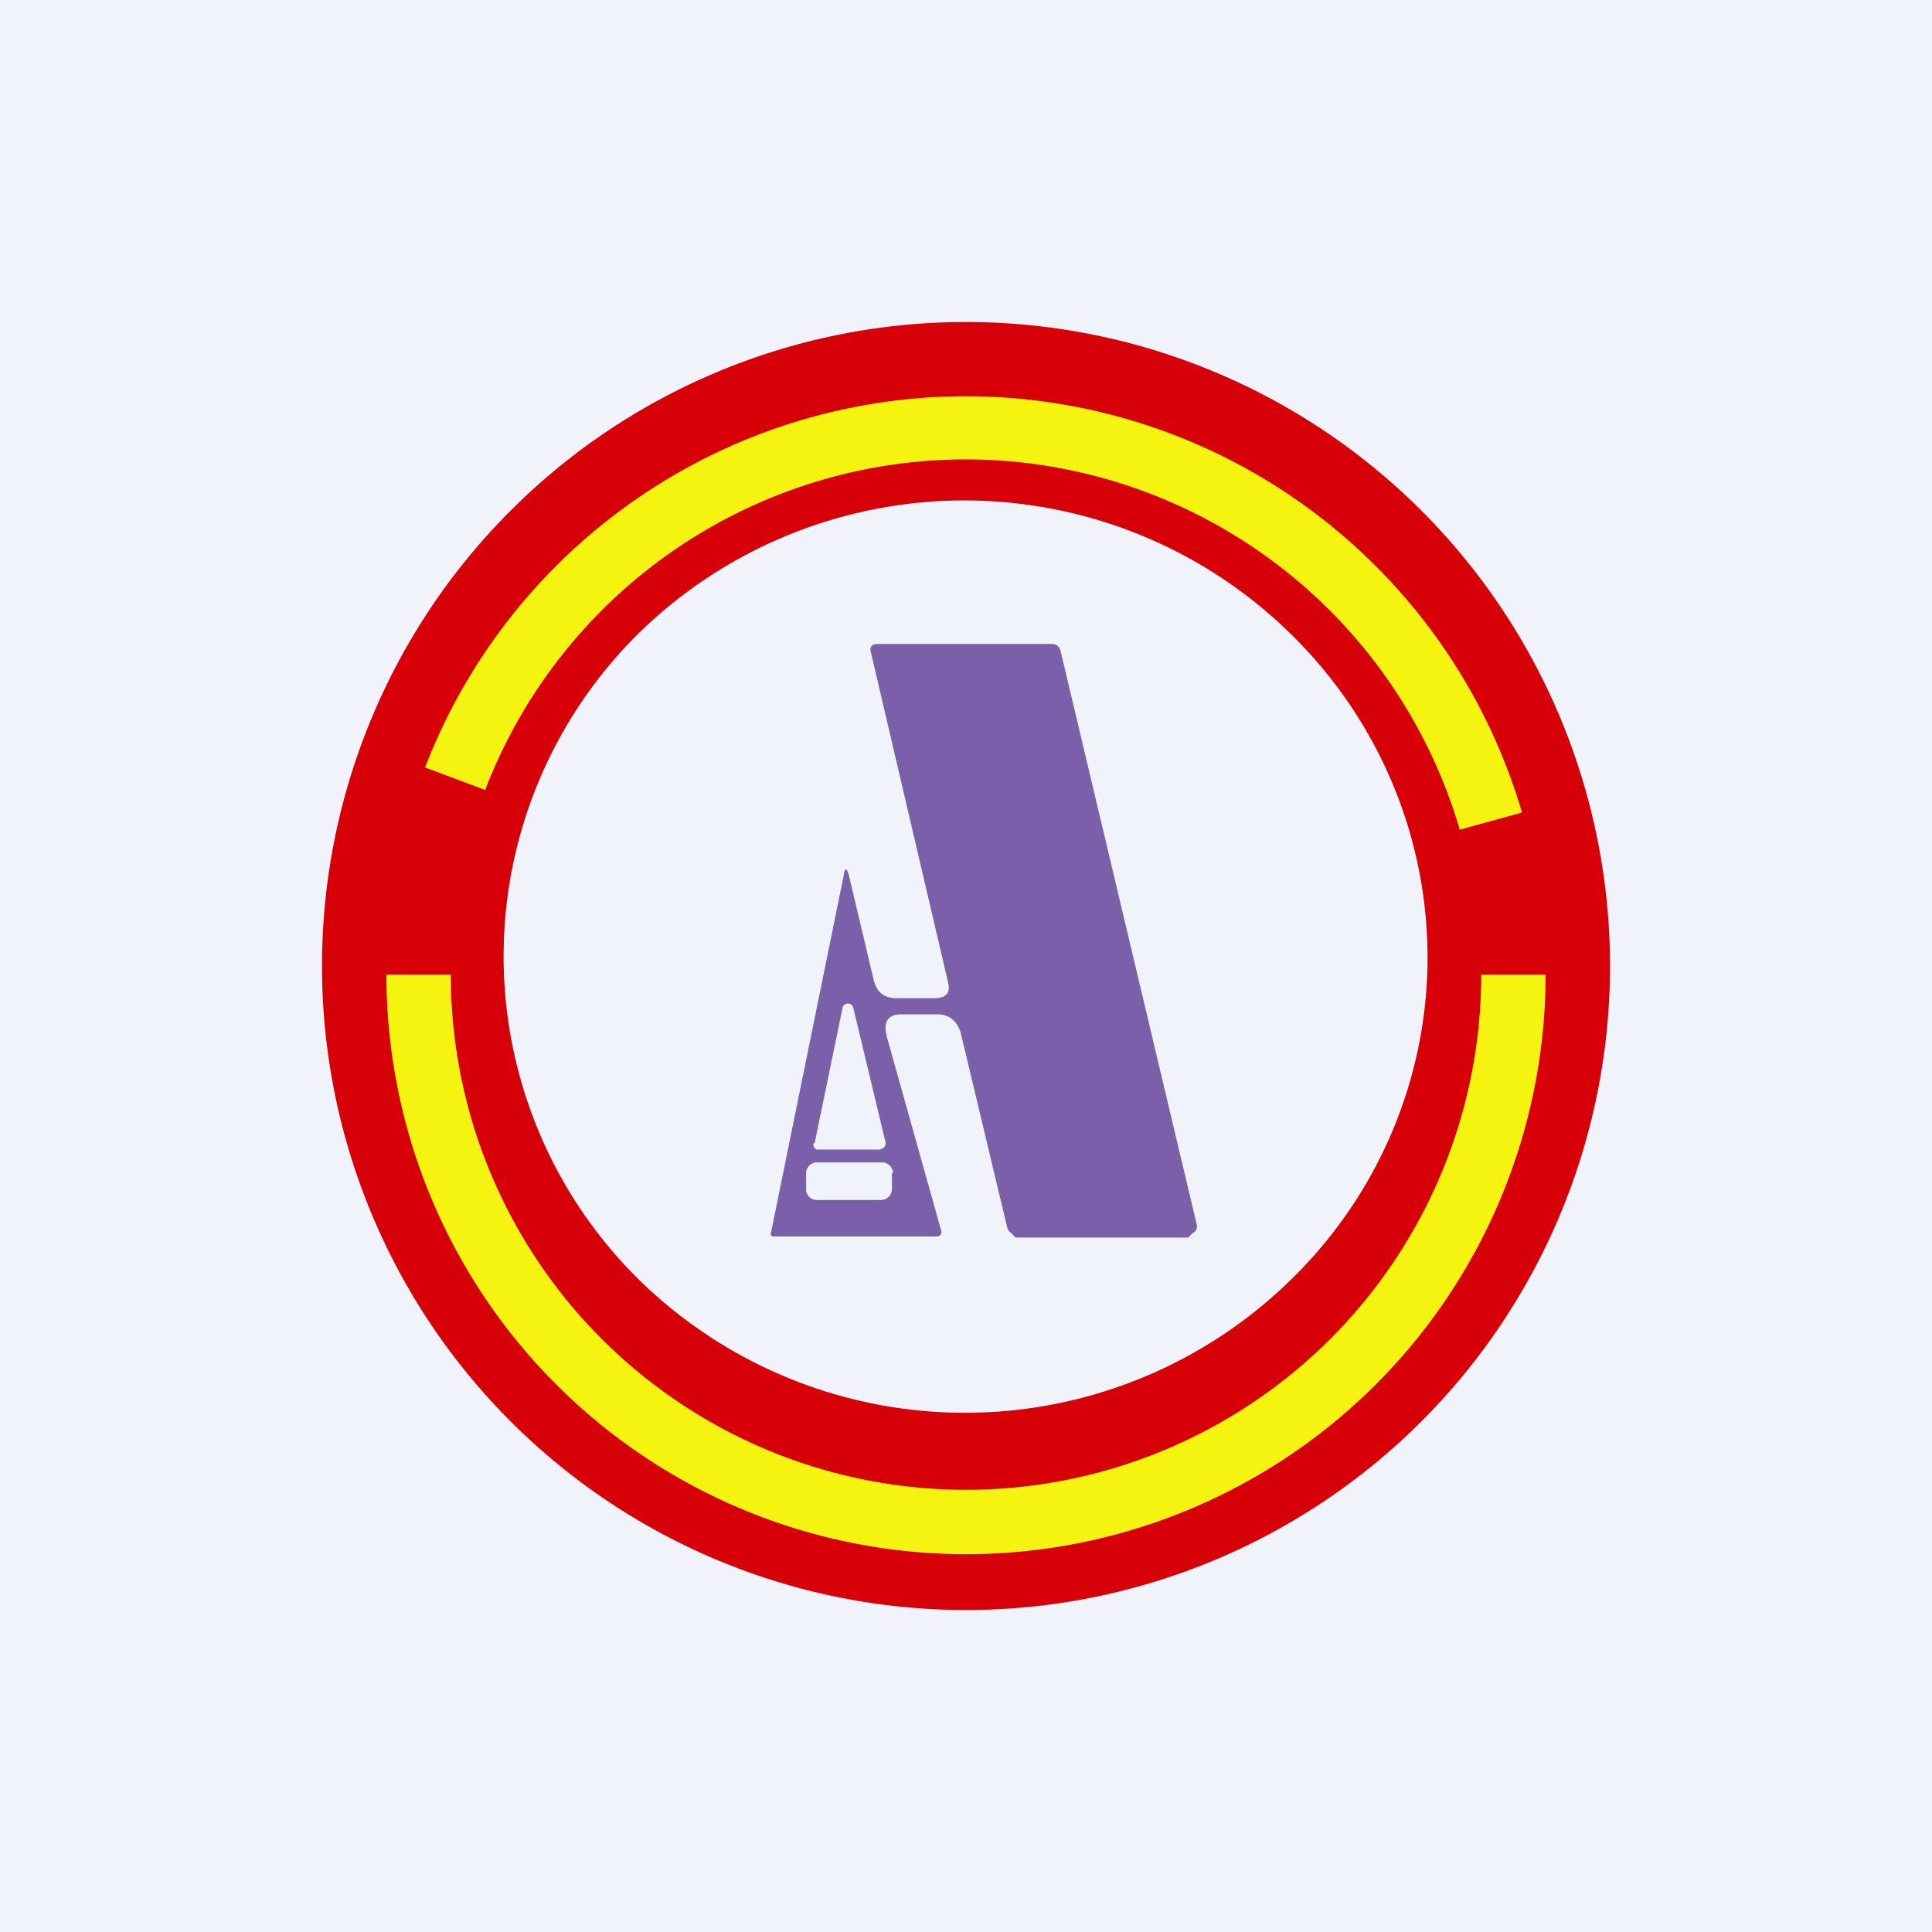 <!-- by TradingView --><svg width="18" height="18" viewBox="0 0 18 18" xmlns="http://www.w3.org/2000/svg"><path fill="#F0F3FA" d="M0 0h18v18H0z"/><path d="M15 9A6 6 0 1 1 3 9a6 6 0 0 1 12 0Zm-1.7-.08c0-1.12-.45-2.2-1.26-3a4.34 4.34 0 0 0-6.09-.02 4.23 4.23 0 0 0 0 6.02 4.34 4.34 0 0 0 6.08 0c.81-.79 1.27-1.87 1.27-3Z" fill="#D70008"/><path d="M8.7 9.3c.12 0 .16-.05.13-.16l-.72-3.08a.05.05 0 0 1 .02-.05L8.16 6H9.8a.08.08 0 0 1 .08.06l1.27 5.35a.07.07 0 0 1-.04.08l-.04.04h-1.6c-.02 0-.04-.04-.06-.05a.1.1 0 0 1-.03-.06l-.43-1.8c-.03-.1-.1-.17-.22-.17H8.4c-.13 0-.17.07-.14.2l.51 1.82a.04.04 0 0 1-.04.05H7.21a.03.03 0 0 1-.03-.02l.68-3.34c.01-.08.03-.08.05 0l.23.97c.03.12.1.17.22.17h.34Zm-1.12 1.35a.05.05 0 0 0 .03.06H8.2l.02-.01a.05.05 0 0 0 .03-.04v-.02l-.3-1.25a.05.05 0 0 0-.05-.04.05.05 0 0 0-.05.04l-.26 1.26Zm.74.28a.1.1 0 0 0-.03-.07.1.1 0 0 0-.06-.03H7.6a.1.1 0 0 0-.06.03.1.1 0 0 0-.03.07v.15a.1.1 0 0 0 .1.1h.6a.1.1 0 0 0 .07-.03.1.1 0 0 0 .03-.07v-.15Z" fill="#7A60A9"/><path d="M9 4.28a4.8 4.8 0 0 0-4.48 3.08l-.56-.21a5.4 5.4 0 0 1 10.22.42l-.58.16A4.8 4.8 0 0 0 9 4.28Zm-4.8 4.8a4.8 4.8 0 1 0 9.6 0h.6a5.4 5.4 0 1 1-10.8 0h.6Z" fill="#F5F410"/></svg>